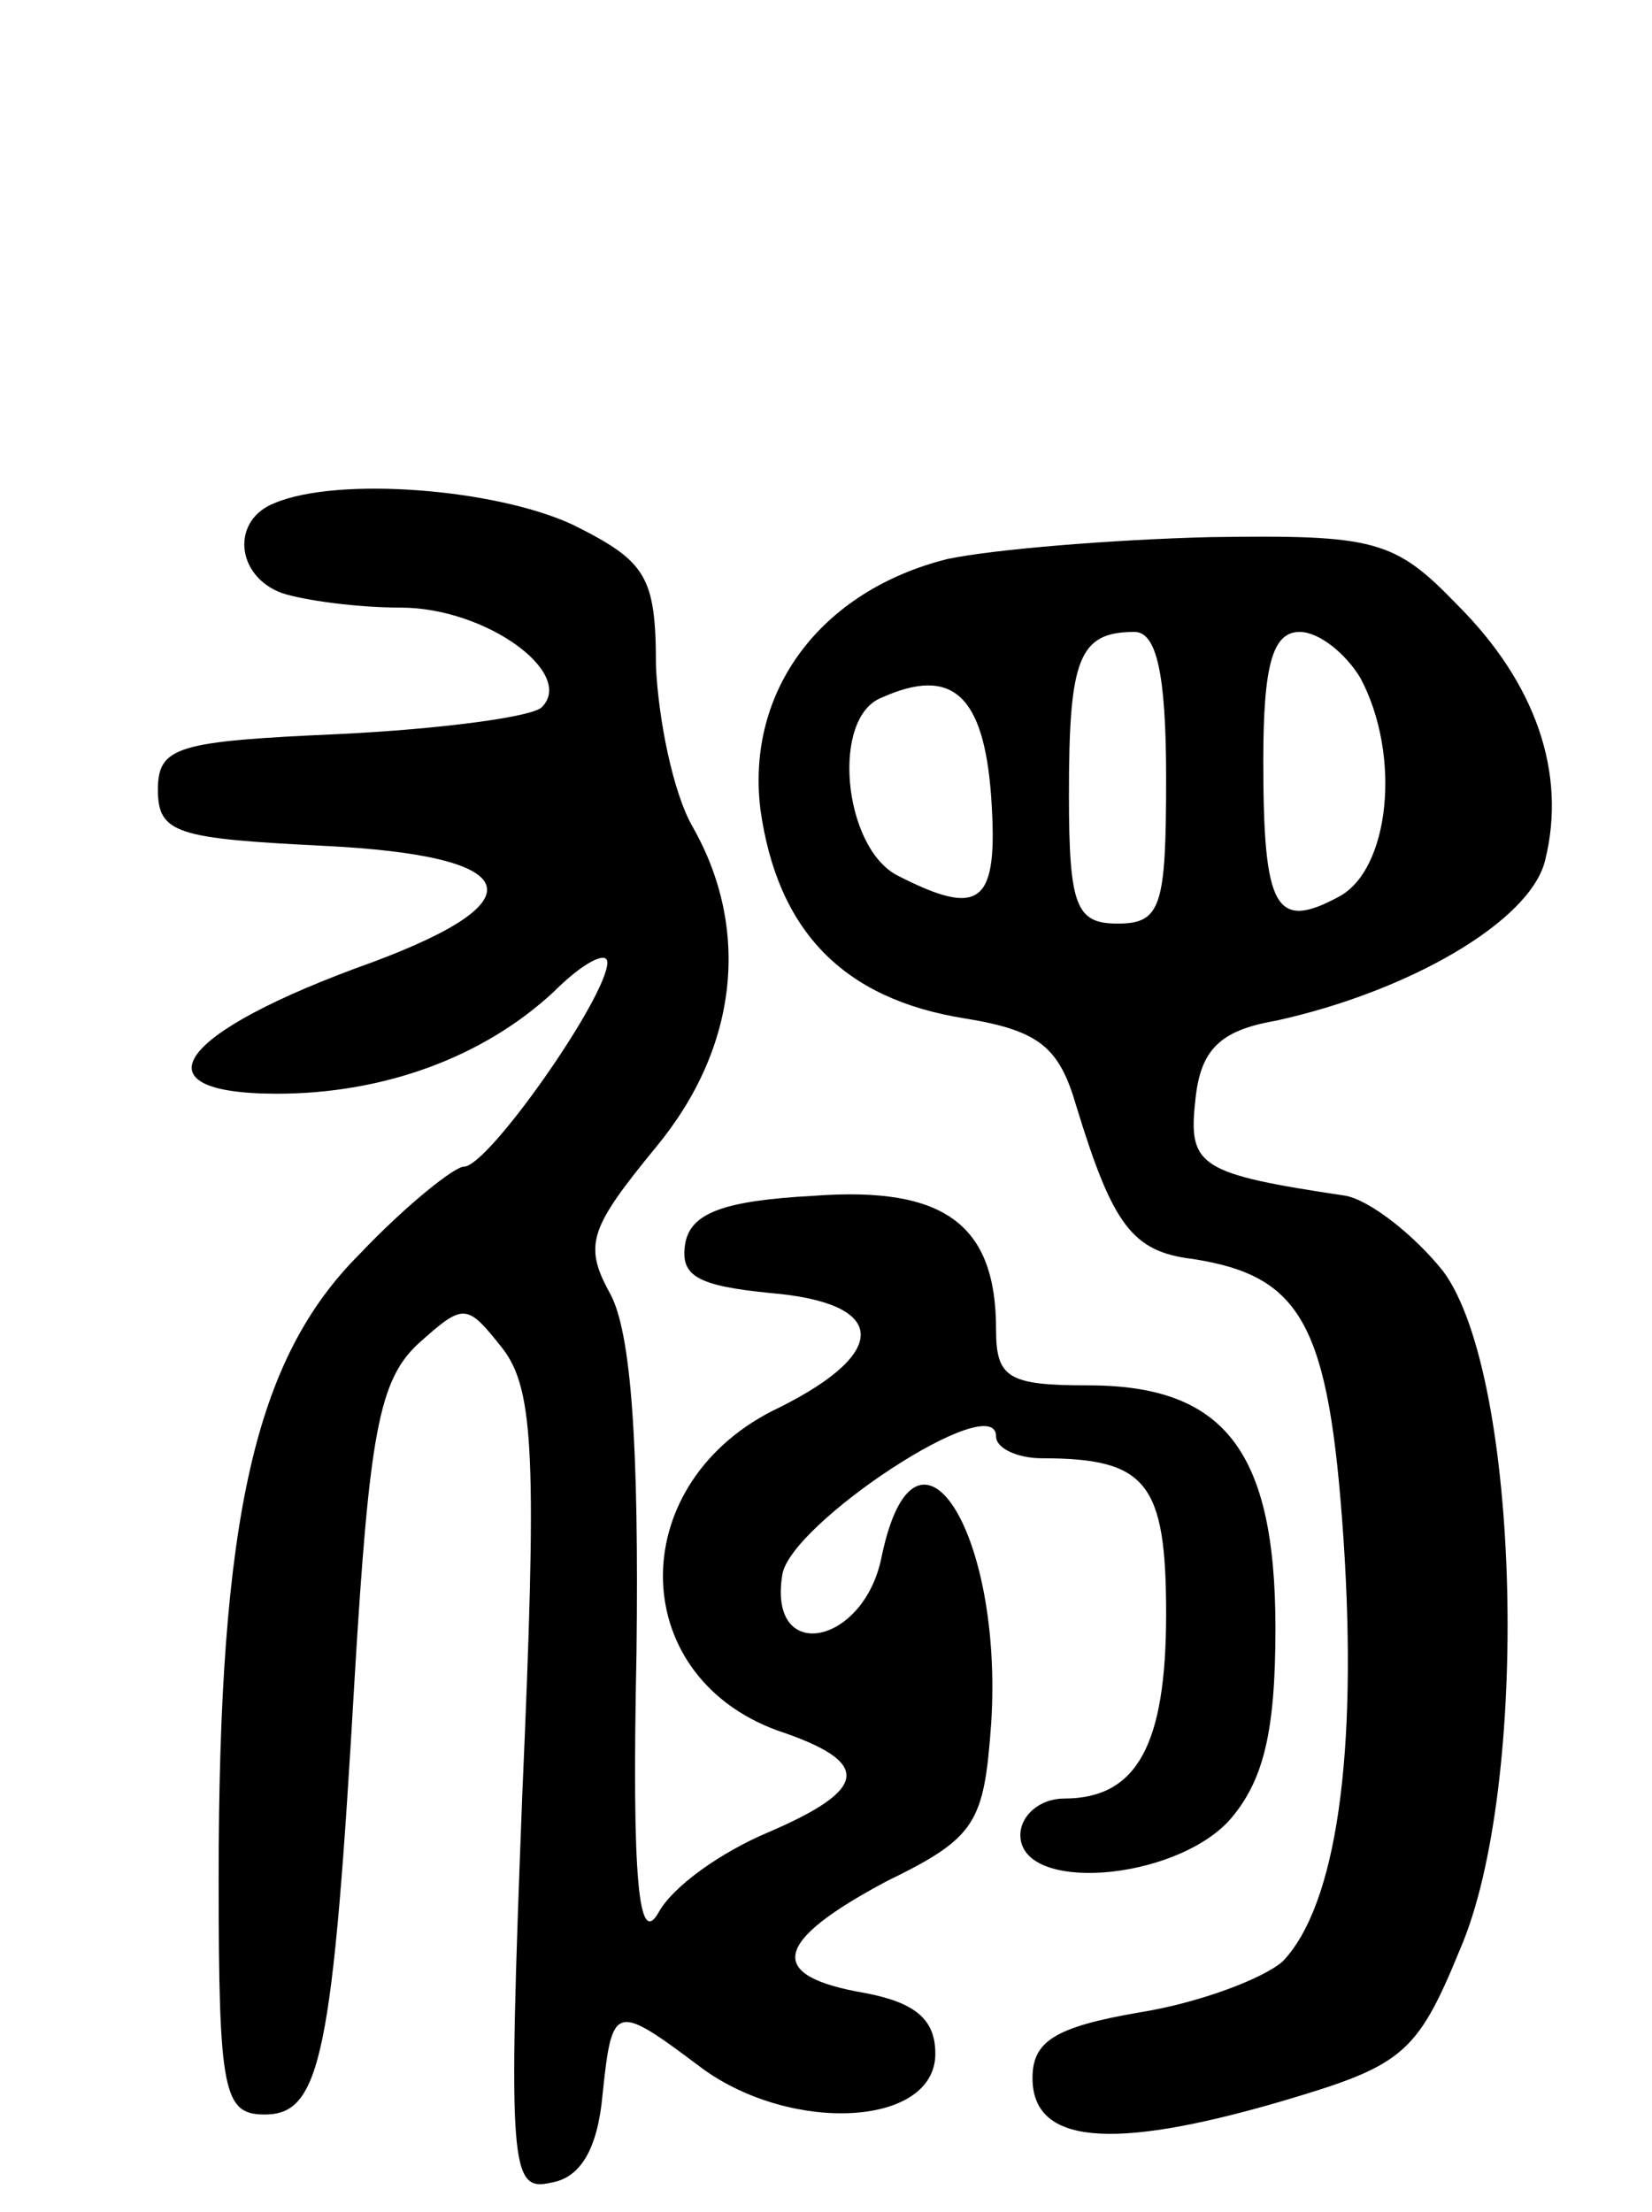 <svg version="1.0" xmlns="http://www.w3.org/2000/svg"
 width="68pt" height="91pt" viewBox="0 0 68 91"
 preserveAspectRatio="xMidYMid meet">
<g transform="translate(0,91) scale(0.1,-0.1)"
fill="#000000" stroke="none">
<path d="M113 703 c-18 -7 -16 -30 3 -37 9 -3 31 -6 49 -6 35 0 72 -27 58 -41
-4 -4 -42 -9 -83 -11 -67 -3 -75 -5 -75 -23 0 -18 8 -20 68 -23 82 -4 90 -22
20 -48 -81 -29 -98 -54 -39 -54 44 0 85 15 114 42 12 12 22 17 22 12 0 -14
-49 -84 -59 -84 -4 0 -24 -16 -43 -36 -43 -43 -58 -108 -58 -257 0 -88 2 -97
19 -97 23 0 28 24 37 180 6 100 10 122 26 137 19 17 20 17 35 -2 13 -17 14
-46 8 -183 -6 -155 -5 -164 12 -160 12 2 19 14 21 36 4 38 5 38 41 11 37 -27
96 -24 96 6 0 14 -8 21 -29 25 -41 7 -38 21 9 46 37 18 40 24 43 65 5 79 -31
135 -45 69 -7 -37 -47 -45 -41 -8 3 21 88 77 88 57 0 -5 9 -9 19 -9 43 0 51
-10 51 -64 0 -54 -12 -76 -42 -76 -10 0 -18 -7 -18 -15 0 -24 63 -19 86 6 14
16 19 36 19 79 0 73 -21 100 -77 100 -33 0 -38 3 -38 23 0 43 -21 59 -75 55
-37 -2 -51 -7 -53 -20 -2 -13 5 -17 35 -20 48 -4 50 -24 4 -47 -64 -30 -64
-110 -1 -133 39 -13 38 -24 -4 -42 -19 -8 -39 -22 -45 -33 -8 -14 -11 12 -9
107 1 84 -2 132 -11 148 -11 20 -8 27 19 60 34 41 39 90 15 132 -8 14 -14 44
-15 66 0 37 -4 43 -34 58 -32 15 -97 20 -123 9z"/>
<path d="M390 680 c-52 -13 -83 -54 -77 -103 7 -50 34 -78 84 -86 31 -5 39
-12 46 -36 15 -49 23 -60 48 -63 45 -7 56 -27 62 -115 6 -89 -3 -151 -25 -174
-8 -7 -34 -17 -59 -21 -35 -6 -44 -12 -44 -27 0 -27 32 -30 101 -10 51 15 57
19 75 63 29 67 25 236 -7 279 -12 15 -30 29 -40 31 -60 9 -65 12 -62 39 2 21
10 29 33 33 55 12 105 41 111 66 9 36 -4 73 -36 105 -26 27 -34 29 -102 28
-40 -1 -89 -5 -108 -9z m90 -90 c0 -53 -2 -60 -20 -60 -17 0 -20 7 -20 53 0
56 4 67 27 67 9 0 13 -17 13 -60z m80 41 c17 -32 12 -79 -9 -90 -26 -14 -31
-5 -31 56 0 40 4 53 15 53 8 0 19 -9 25 -19z m-152 -49 c3 -44 -4 -50 -39 -32
-22 12 -27 65 -6 73 29 13 42 1 45 -41z"/>
</g>
</svg>

